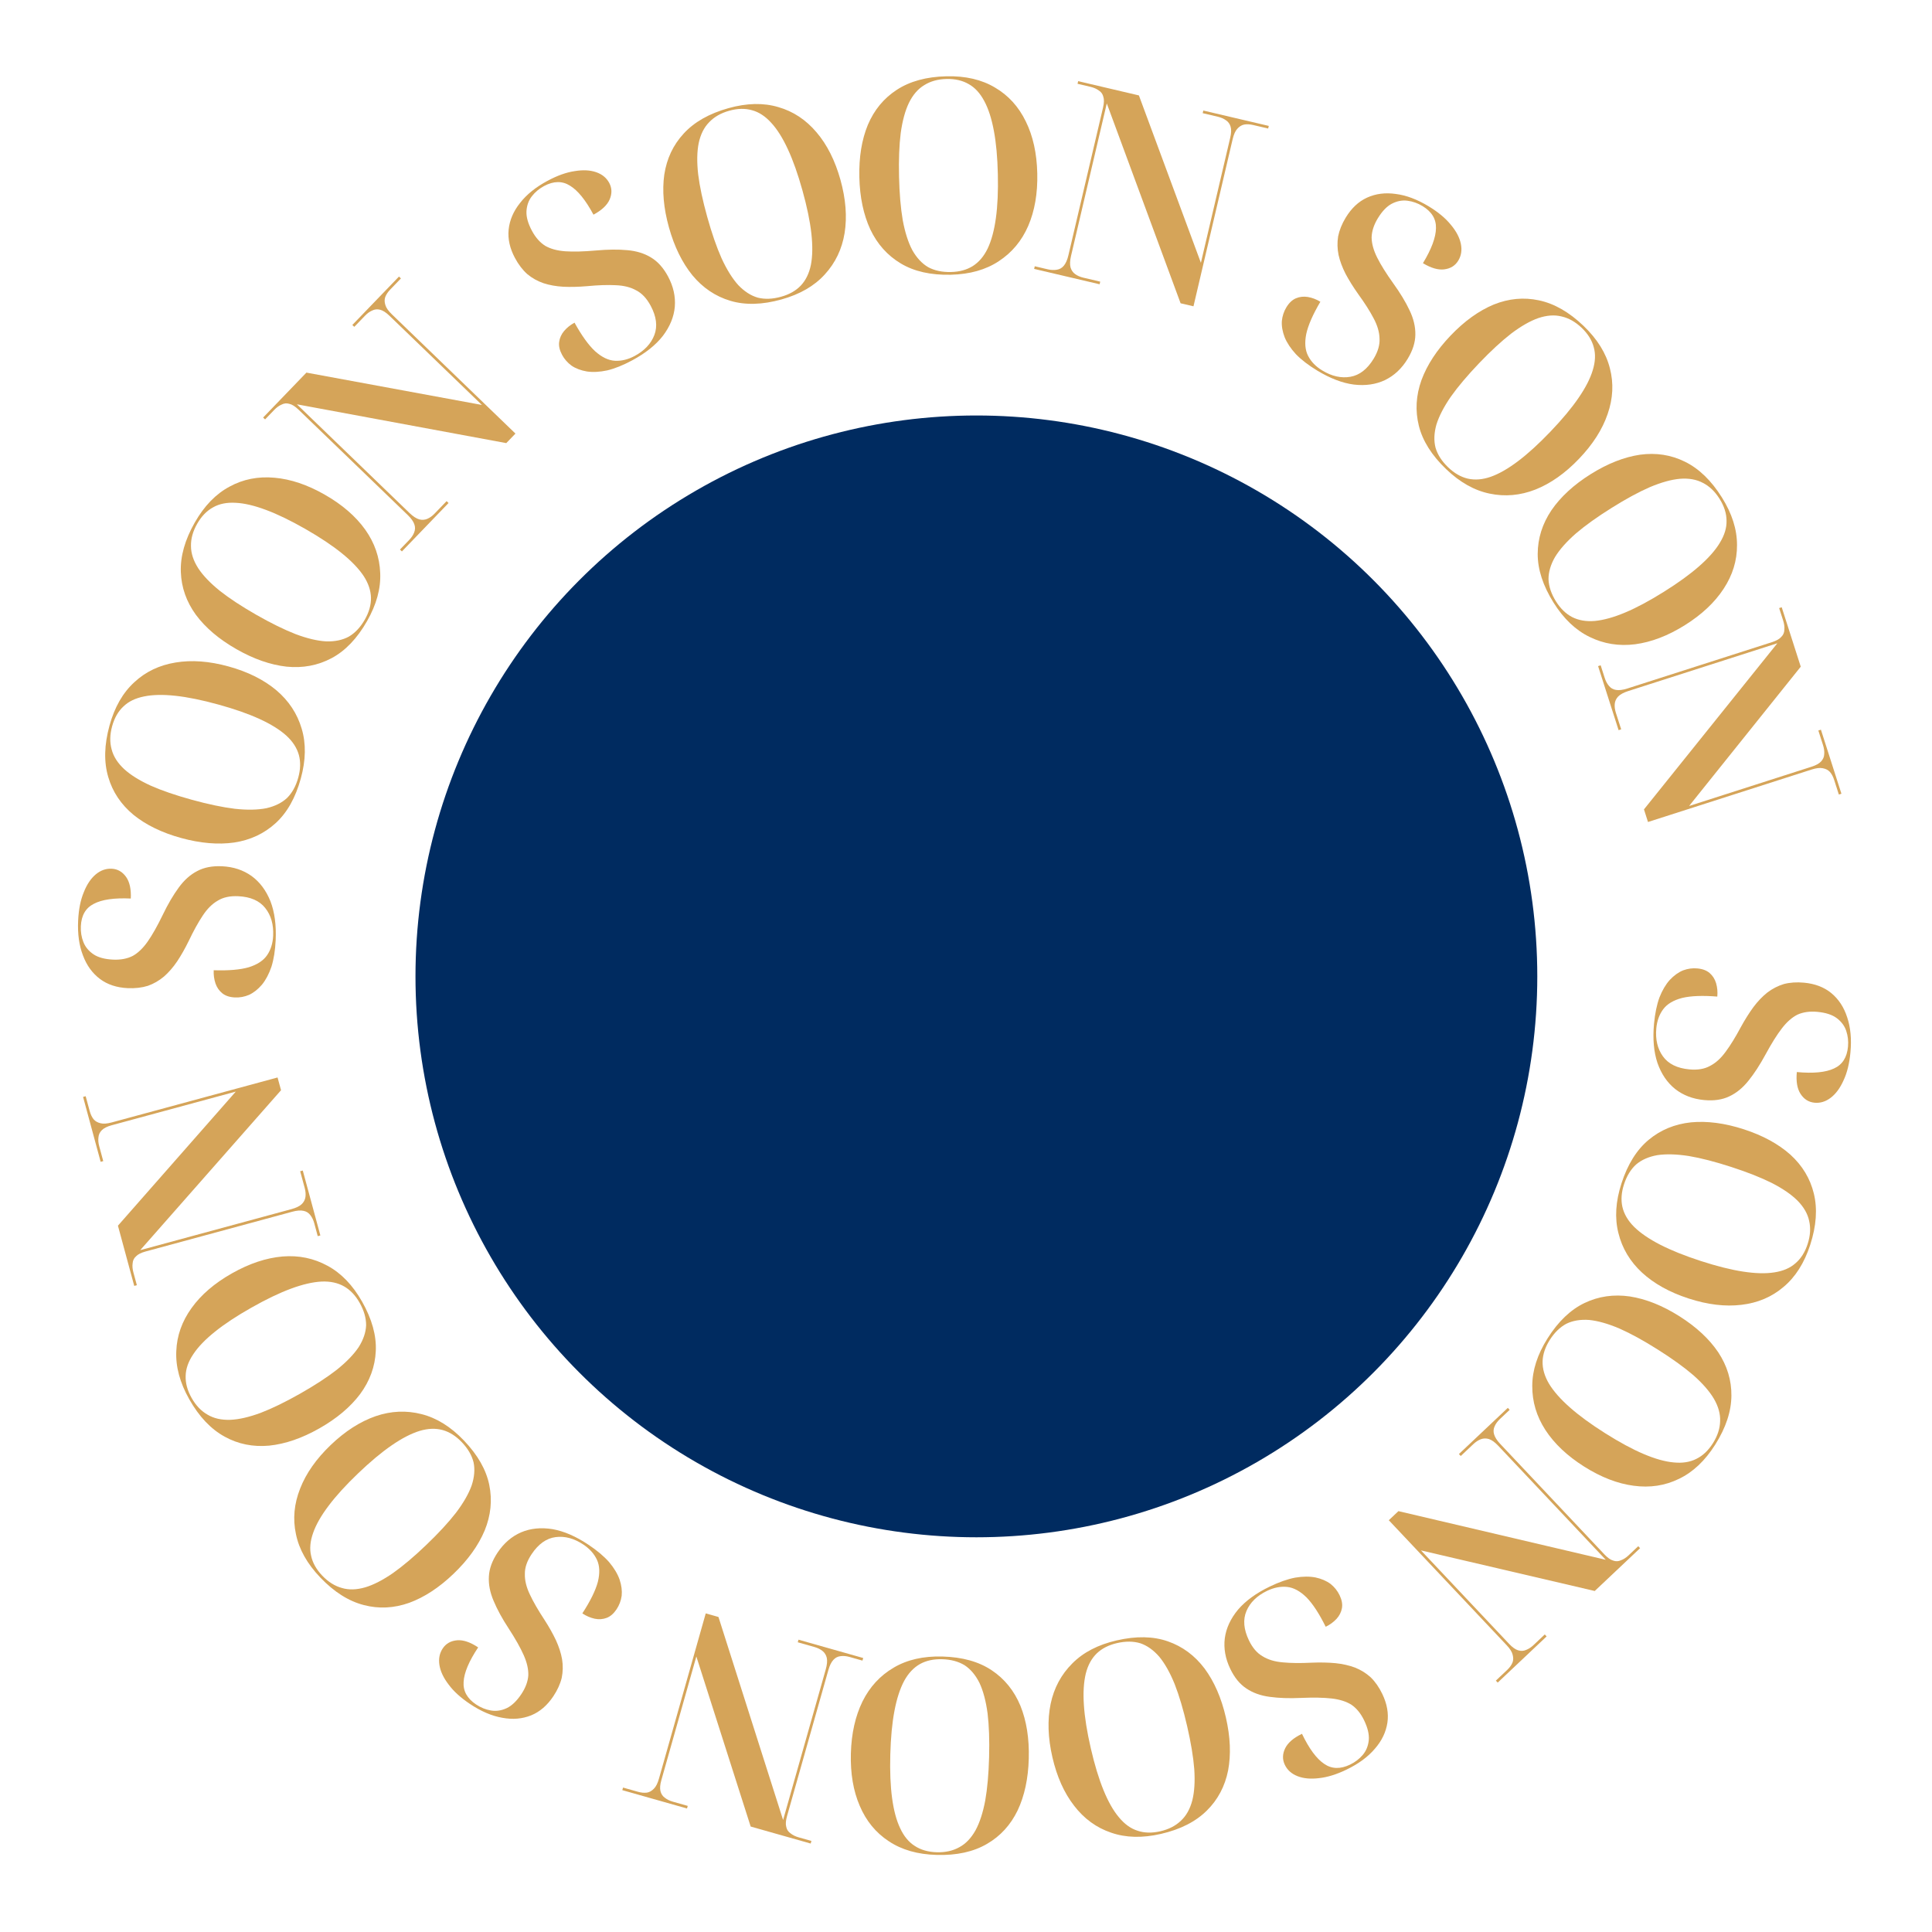 <svg width="93" height="93" viewBox="0 0 93 93" fill="none" xmlns="http://www.w3.org/2000/svg">
<path d="M79.619 49.282C79.665 48.79 79.752 48.368 79.88 48.014C80.016 47.67 80.182 47.389 80.376 47.172C80.579 46.956 80.793 46.802 81.019 46.71C81.245 46.626 81.474 46.595 81.707 46.617C81.957 46.64 82.155 46.715 82.3 46.842C82.445 46.968 82.547 47.13 82.607 47.327C82.666 47.533 82.686 47.748 82.665 47.972C81.957 47.915 81.393 47.937 80.975 48.037C80.555 48.146 80.251 48.327 80.063 48.579C79.874 48.832 79.763 49.139 79.729 49.502C79.68 50.036 79.786 50.486 80.048 50.85C80.31 51.214 80.735 51.423 81.321 51.477C81.718 51.514 82.05 51.458 82.316 51.309C82.59 51.169 82.842 50.94 83.072 50.621C83.301 50.312 83.542 49.921 83.794 49.448C83.994 49.084 84.198 48.759 84.407 48.474C84.615 48.197 84.837 47.965 85.072 47.778C85.316 47.592 85.581 47.456 85.867 47.369C86.162 47.292 86.486 47.27 86.84 47.303C87.366 47.352 87.803 47.518 88.151 47.803C88.507 48.097 88.762 48.486 88.917 48.971C89.081 49.456 89.134 50.018 89.074 50.657C89.025 51.192 88.913 51.643 88.74 52.01C88.575 52.377 88.371 52.654 88.128 52.84C87.884 53.027 87.624 53.107 87.348 53.081C87.063 53.055 86.837 52.912 86.67 52.653C86.51 52.403 86.451 52.054 86.493 51.605C87.287 51.679 87.884 51.621 88.284 51.432C88.684 51.251 88.908 50.902 88.956 50.385C88.981 50.117 88.952 49.862 88.87 49.619C88.788 49.377 88.633 49.171 88.405 49.002C88.185 48.842 87.877 48.744 87.48 48.707C87.117 48.673 86.8 48.718 86.527 48.84C86.263 48.972 86.011 49.193 85.774 49.502C85.536 49.81 85.276 50.225 84.993 50.748C84.719 51.253 84.445 51.676 84.17 52.016C83.894 52.364 83.583 52.618 83.237 52.778C82.901 52.938 82.499 52.997 82.033 52.953C81.49 52.903 81.023 52.725 80.634 52.419C80.253 52.113 79.969 51.695 79.784 51.165C79.607 50.635 79.552 50.007 79.619 49.282Z" fill="#D5A459"/>
<path d="M78.054 56.959C78.351 56.044 78.786 55.347 79.361 54.868C79.935 54.39 80.614 54.109 81.397 54.026C82.177 53.952 83.025 54.063 83.94 54.36C84.855 54.657 85.602 55.064 86.182 55.58C86.759 56.105 87.135 56.728 87.311 57.45C87.492 58.183 87.434 59.008 87.138 59.923C86.854 60.796 86.425 61.473 85.851 61.951C85.285 62.433 84.609 62.719 83.823 62.81C83.046 62.904 82.199 62.802 81.284 62.505C80.37 62.208 79.621 61.792 79.038 61.256C78.464 60.723 78.086 60.09 77.905 59.357C77.721 58.632 77.77 57.833 78.054 56.959ZM78.174 57.011C78.048 57.399 78.022 57.76 78.096 58.093C78.175 58.438 78.363 58.759 78.659 59.055C78.963 59.354 79.38 59.64 79.911 59.913C80.442 60.186 81.095 60.448 81.87 60.7C82.645 60.951 83.323 61.121 83.905 61.21C84.495 61.301 84.996 61.314 85.41 61.248C85.831 61.184 86.17 61.039 86.425 60.812C86.689 60.588 86.886 60.278 87.014 59.882C87.142 59.487 87.167 59.117 87.087 58.772C87.016 58.43 86.83 58.105 86.529 57.797C86.233 57.501 85.82 57.217 85.288 56.944C84.763 56.682 84.113 56.425 83.338 56.174C82.563 55.922 81.882 55.746 81.295 55.647C80.705 55.556 80.199 55.542 79.778 55.605C79.362 55.68 79.022 55.829 78.758 56.053C78.499 56.288 78.305 56.608 78.174 57.011Z" fill="#D5A459"/>
<path d="M74.494 64.425C75.007 63.612 75.601 63.044 76.276 62.721C76.951 62.399 77.677 62.294 78.457 62.407C79.231 62.528 80.025 62.844 80.839 63.358C81.652 63.872 82.276 64.45 82.71 65.094C83.14 65.744 83.351 66.441 83.344 67.185C83.338 67.94 83.079 68.725 82.566 69.538C82.076 70.315 81.494 70.865 80.819 71.187C80.152 71.514 79.426 71.625 78.642 71.519C77.866 71.418 77.071 71.111 76.257 70.597C75.444 70.084 74.821 69.496 74.389 68.833C73.963 68.175 73.753 67.468 73.758 66.713C73.759 65.965 74.004 65.202 74.494 64.425ZM74.597 64.506C74.38 64.85 74.266 65.194 74.255 65.535C74.247 65.889 74.35 66.246 74.563 66.606C74.784 66.971 75.118 67.351 75.566 67.746C76.013 68.142 76.581 68.557 77.27 68.992C77.959 69.427 78.574 69.759 79.116 69.989C79.665 70.223 80.148 70.359 80.565 70.396C80.989 70.439 81.353 70.381 81.657 70.225C81.968 70.073 82.234 69.821 82.456 69.469C82.678 69.117 82.793 68.764 82.801 68.41C82.816 68.061 82.716 67.701 82.5 67.329C82.286 66.968 81.956 66.59 81.509 66.195C81.064 65.812 80.497 65.403 79.808 64.968C79.12 64.533 78.503 64.194 77.958 63.953C77.409 63.719 76.922 63.581 76.498 63.538C76.077 63.508 75.711 63.569 75.4 63.721C75.091 63.885 74.824 64.147 74.597 64.506Z" fill="#D5A459"/>
<path d="M72.581 67.77L72.67 67.865L72.207 68.302C72.087 68.415 72.001 68.532 71.948 68.654C71.889 68.781 71.88 68.909 71.919 69.039C71.958 69.181 72.057 69.338 72.218 69.508L77.23 74.823C77.385 74.987 77.526 75.087 77.653 75.121C77.781 75.168 77.906 75.162 78.031 75.104C78.155 75.059 78.276 74.98 78.396 74.867L78.859 74.429L78.949 74.524L76.765 76.585L68.401 74.631L72.646 79.133C72.8 79.297 72.945 79.4 73.078 79.44C73.212 79.481 73.338 79.475 73.456 79.424C73.579 79.378 73.701 79.299 73.821 79.186L74.36 78.677L74.449 78.772L72.095 80.994L72.006 80.899L72.545 80.391C72.665 80.278 72.751 80.16 72.803 80.039C72.85 79.924 72.853 79.796 72.814 79.653C72.782 79.517 72.685 79.364 72.525 79.194L66.852 73.179L67.316 72.741L77.296 75.083L72.123 69.597C71.963 69.427 71.813 69.318 71.673 69.271C71.539 69.231 71.411 69.233 71.287 69.278C71.163 69.324 71.041 69.403 70.921 69.516L70.316 70.087L70.227 69.993L72.581 67.77Z" fill="#D5A459"/>
<path d="M61.124 76.371C61.569 76.157 61.976 76.013 62.345 75.942C62.711 75.881 63.036 75.878 63.322 75.933C63.612 75.995 63.854 76.1 64.05 76.246C64.237 76.396 64.382 76.577 64.483 76.788C64.592 77.014 64.63 77.222 64.596 77.412C64.562 77.601 64.476 77.772 64.338 77.925C64.192 78.082 64.018 78.209 63.815 78.307C63.499 77.67 63.191 77.199 62.889 76.892C62.58 76.589 62.268 76.421 61.955 76.389C61.642 76.357 61.321 76.421 60.993 76.578C60.509 76.812 60.178 77.134 60.001 77.546C59.825 77.959 59.864 78.43 60.119 78.961C60.292 79.321 60.511 79.576 60.776 79.727C61.037 79.89 61.363 79.988 61.754 80.021C62.137 80.058 62.596 80.063 63.132 80.036C63.547 80.019 63.93 80.026 64.282 80.059C64.627 80.095 64.94 80.165 65.221 80.27C65.506 80.383 65.76 80.54 65.981 80.741C66.199 80.954 66.385 81.22 66.539 81.541C66.768 82.017 66.85 82.478 66.785 82.922C66.716 83.379 66.514 83.799 66.179 84.181C65.847 84.572 65.393 84.906 64.815 85.184C64.331 85.418 63.887 85.554 63.483 85.595C63.083 85.643 62.741 85.611 62.456 85.498C62.17 85.385 61.968 85.204 61.848 84.954C61.724 84.696 61.73 84.429 61.866 84.152C61.998 83.886 62.267 83.656 62.673 83.46C63.018 84.179 63.375 84.661 63.743 84.907C64.104 85.156 64.519 85.168 64.987 84.943C65.229 84.826 65.433 84.67 65.599 84.475C65.764 84.28 65.861 84.041 65.889 83.758C65.912 83.487 65.838 83.172 65.665 82.813C65.507 82.485 65.305 82.236 65.06 82.065C64.81 81.906 64.492 81.805 64.105 81.76C63.718 81.716 63.228 81.706 62.635 81.732C62.061 81.759 61.557 81.741 61.124 81.681C60.683 81.624 60.306 81.488 59.991 81.274C59.68 81.068 59.423 80.754 59.221 80.332C58.984 79.84 58.897 79.348 58.958 78.857C59.024 78.373 59.236 77.915 59.596 77.482C59.959 77.057 60.468 76.687 61.124 76.371Z" fill="#D5A459"/>
<path d="M53.752 78.964C54.69 78.747 55.511 78.762 56.217 79.009C56.923 79.255 57.513 79.692 57.987 80.321C58.453 80.952 58.794 81.736 59.01 82.674C59.226 83.611 59.261 84.461 59.117 85.224C58.964 85.988 58.623 86.632 58.094 87.154C57.559 87.687 56.823 88.061 55.885 88.278C54.99 88.484 54.19 88.464 53.484 88.218C52.779 87.98 52.186 87.548 51.704 86.921C51.223 86.302 50.875 85.525 50.659 84.587C50.443 83.65 50.415 82.793 50.574 82.018C50.735 81.252 51.084 80.602 51.619 80.07C52.146 79.539 52.857 79.17 53.752 78.964ZM53.769 79.093C53.372 79.185 53.049 79.348 52.801 79.583C52.546 79.829 52.368 80.155 52.266 80.561C52.166 80.975 52.135 81.48 52.175 82.076C52.214 82.672 52.325 83.367 52.508 84.16C52.691 84.954 52.895 85.623 53.118 86.168C53.343 86.721 53.59 87.157 53.86 87.477C54.131 87.806 54.43 88.022 54.756 88.124C55.084 88.236 55.451 88.244 55.856 88.151C56.261 88.057 56.592 87.888 56.846 87.642C57.103 87.405 57.285 87.078 57.394 86.662C57.496 86.256 57.528 85.755 57.488 85.159C57.442 84.574 57.328 83.885 57.145 83.091C56.962 82.297 56.762 81.622 56.545 81.068C56.32 80.515 56.072 80.074 55.8 79.745C55.522 79.427 55.219 79.212 54.891 79.101C54.557 79 54.183 78.998 53.769 79.093Z" fill="#D5A459"/>
<path d="M45.363 79.739C46.325 79.765 47.116 79.986 47.738 80.402C48.36 80.817 48.821 81.389 49.122 82.117C49.415 82.844 49.548 83.689 49.522 84.651C49.496 85.612 49.318 86.444 48.986 87.146C48.647 87.848 48.155 88.385 47.512 88.758C46.861 89.139 46.054 89.317 45.092 89.29C44.174 89.266 43.404 89.046 42.782 88.63C42.16 88.223 41.694 87.655 41.385 86.927C41.075 86.208 40.932 85.368 40.958 84.406C40.984 83.444 41.172 82.609 41.52 81.898C41.869 81.197 42.369 80.655 43.021 80.274C43.664 79.893 44.445 79.715 45.363 79.739ZM45.346 79.869C44.939 79.858 44.586 79.935 44.287 80.1C43.979 80.274 43.724 80.545 43.524 80.912C43.323 81.288 43.167 81.769 43.056 82.356C42.944 82.942 42.878 83.643 42.856 84.457C42.834 85.272 42.863 85.97 42.942 86.553C43.022 87.145 43.151 87.63 43.332 88.007C43.512 88.394 43.748 88.678 44.037 88.859C44.327 89.049 44.68 89.149 45.096 89.161C45.511 89.172 45.873 89.091 46.182 88.917C46.489 88.752 46.748 88.481 46.958 88.106C47.158 87.738 47.314 87.261 47.425 86.675C47.528 86.097 47.59 85.4 47.612 84.586C47.634 83.772 47.61 83.069 47.539 82.477C47.459 81.885 47.33 81.397 47.149 81.01C46.96 80.632 46.721 80.348 46.431 80.158C46.133 79.977 45.771 79.88 45.346 79.869Z" fill="#D5A459"/>
<path d="M41.552 79.811L41.516 79.936L40.904 79.763C40.745 79.718 40.6 79.704 40.469 79.721C40.33 79.735 40.215 79.793 40.123 79.893C40.021 79.999 39.938 80.165 39.875 80.39L37.885 87.42C37.824 87.636 37.811 87.809 37.847 87.936C37.872 88.069 37.941 88.174 38.055 88.251C38.157 88.335 38.288 88.399 38.446 88.444L39.059 88.617L39.024 88.742L36.135 87.924L33.52 79.737L31.835 85.692C31.773 85.908 31.76 86.085 31.793 86.22C31.827 86.356 31.896 86.461 32.001 86.536C32.104 86.619 32.234 86.683 32.393 86.728L33.106 86.93L33.07 87.055L29.956 86.172L29.991 86.047L30.704 86.249C30.863 86.294 31.007 86.308 31.138 86.291C31.261 86.272 31.373 86.209 31.475 86.103C31.575 86.005 31.657 85.844 31.72 85.619L33.972 77.663L34.585 77.837L37.696 87.609L39.75 80.355C39.813 80.129 39.83 79.945 39.798 79.801C39.765 79.665 39.697 79.556 39.594 79.473C39.491 79.389 39.361 79.326 39.203 79.281L38.402 79.054L38.437 78.929L41.552 79.811Z" fill="#D5A459"/>
<path d="M28.329 74.36C28.74 74.634 29.07 74.912 29.32 75.194C29.558 75.478 29.726 75.757 29.824 76.031C29.918 76.312 29.951 76.574 29.925 76.817C29.891 77.055 29.809 77.271 29.679 77.466C29.54 77.675 29.38 77.813 29.2 77.88C29.019 77.948 28.828 77.961 28.627 77.92C28.418 77.874 28.219 77.788 28.032 77.663C28.419 77.067 28.668 76.561 28.779 76.145C28.882 75.725 28.868 75.371 28.736 75.085C28.604 74.799 28.387 74.555 28.084 74.352C27.637 74.054 27.192 73.933 26.747 73.991C26.302 74.048 25.917 74.322 25.59 74.812C25.368 75.144 25.26 75.462 25.265 75.767C25.257 76.075 25.339 76.406 25.509 76.76C25.672 77.108 25.902 77.506 26.197 77.954C26.423 78.303 26.611 78.637 26.762 78.957C26.906 79.272 27.005 79.577 27.057 79.873C27.105 80.176 27.099 80.474 27.039 80.767C26.967 81.063 26.832 81.359 26.635 81.654C26.341 82.094 25.987 82.399 25.571 82.57C25.143 82.742 24.679 82.782 24.179 82.688C23.675 82.601 23.156 82.379 22.623 82.023C22.176 81.724 21.832 81.412 21.592 81.084C21.347 80.764 21.201 80.453 21.153 80.15C21.105 79.847 21.158 79.58 21.312 79.349C21.471 79.112 21.704 78.981 22.012 78.957C22.307 78.935 22.642 79.05 23.017 79.3C22.575 79.963 22.341 80.516 22.317 80.959C22.285 81.396 22.486 81.759 22.918 82.048C23.142 82.198 23.379 82.294 23.632 82.337C23.884 82.381 24.139 82.343 24.396 82.222C24.641 82.105 24.874 81.88 25.096 81.549C25.298 81.246 25.41 80.945 25.431 80.647C25.441 80.352 25.367 80.026 25.208 79.67C25.05 79.314 24.809 78.887 24.485 78.389C24.17 77.908 23.929 77.465 23.761 77.061C23.586 76.652 23.51 76.258 23.534 75.878C23.554 75.505 23.693 75.124 23.953 74.735C24.256 74.281 24.635 73.955 25.089 73.759C25.538 73.569 26.041 73.519 26.596 73.608C27.146 73.705 27.724 73.955 28.329 74.36Z" fill="#D5A459"/>
<path d="M22.33 69.339C22.995 70.034 23.403 70.748 23.552 71.481C23.702 72.214 23.628 72.945 23.33 73.674C23.026 74.397 22.527 75.092 21.832 75.757C21.137 76.423 20.425 76.888 19.697 77.155C18.962 77.415 18.235 77.451 17.516 77.263C16.785 77.076 16.086 76.635 15.421 75.939C14.786 75.276 14.394 74.577 14.245 73.844C14.089 73.117 14.157 72.386 14.449 71.651C14.734 70.921 15.224 70.224 15.919 69.558C16.614 68.893 17.335 68.43 18.082 68.17C18.823 67.917 19.559 67.884 20.29 68.071C21.015 68.253 21.695 68.675 22.33 69.339ZM22.228 69.42C21.946 69.125 21.641 68.932 21.312 68.839C20.971 68.745 20.6 68.759 20.199 68.879C19.792 69.005 19.342 69.237 18.851 69.576C18.359 69.915 17.819 70.366 17.231 70.93C16.643 71.493 16.172 72.01 15.819 72.481C15.459 72.957 15.21 73.393 15.073 73.789C14.93 74.19 14.897 74.558 14.976 74.89C15.048 75.229 15.228 75.549 15.515 75.85C15.803 76.15 16.117 76.347 16.458 76.44C16.793 76.54 17.167 76.529 17.58 76.409C17.981 76.29 18.427 76.06 18.919 75.721C19.398 75.382 19.932 74.931 20.52 74.367C21.109 73.804 21.586 73.287 21.951 72.817C22.311 72.34 22.563 71.901 22.706 71.499C22.837 71.098 22.867 70.727 22.795 70.389C22.71 70.049 22.521 69.727 22.228 69.42Z" fill="#D5A459"/>
<path d="M17.432 62.66C17.905 63.498 18.125 64.29 18.089 65.037C18.054 65.784 17.802 66.474 17.334 67.108C16.862 67.734 16.208 68.284 15.371 68.758C14.534 69.233 13.729 69.509 12.957 69.588C12.181 69.659 11.467 69.516 10.816 69.157C10.154 68.795 9.585 68.196 9.112 67.359C8.659 66.559 8.451 65.786 8.486 65.039C8.514 64.296 8.76 63.604 9.223 62.962C9.679 62.326 10.326 61.77 11.163 61.296C12 60.822 12.813 60.551 13.601 60.483C14.381 60.419 15.103 60.568 15.765 60.93C16.424 61.284 16.979 61.861 17.432 62.66ZM17.312 62.713C17.112 62.358 16.863 62.096 16.567 61.925C16.26 61.75 15.897 61.672 15.479 61.69C15.053 61.712 14.56 61.827 14.001 62.034C13.441 62.242 12.807 62.546 12.098 62.948C11.389 63.349 10.805 63.735 10.347 64.104C9.881 64.477 9.533 64.839 9.303 65.189C9.065 65.542 8.943 65.89 8.937 66.232C8.924 66.578 9.02 66.933 9.225 67.295C9.43 67.657 9.686 67.925 9.994 68.099C10.294 68.278 10.659 68.36 11.089 68.345C11.507 68.328 11.996 68.215 12.556 68.007C13.104 67.797 13.732 67.49 14.441 67.089C15.15 66.687 15.739 66.303 16.209 65.938C16.675 65.564 17.027 65.201 17.265 64.847C17.491 64.489 17.61 64.138 17.624 63.792C17.625 63.442 17.521 63.083 17.312 62.713Z" fill="#D5A459"/>
<path d="M15.421 59.47L15.295 59.504L15.129 58.889C15.086 58.73 15.023 58.599 14.941 58.495C14.857 58.383 14.749 58.314 14.616 58.287C14.472 58.254 14.287 58.268 14.062 58.33L7.01 60.242C6.793 60.301 6.639 60.378 6.548 60.475C6.447 60.565 6.392 60.679 6.384 60.816C6.366 60.946 6.378 61.091 6.421 61.25L6.588 61.865L6.462 61.899L5.677 59L11.35 52.546L5.378 54.165C5.16 54.224 5.002 54.303 4.903 54.402C4.804 54.5 4.75 54.614 4.74 54.742C4.721 54.873 4.733 55.018 4.777 55.177L4.97 55.892L4.845 55.926L3.999 52.802L4.124 52.768L4.318 53.483C4.361 53.642 4.423 53.773 4.505 53.877C4.585 53.972 4.696 54.036 4.84 54.069C4.975 54.104 5.156 54.091 5.382 54.029L13.361 51.866L13.528 52.48L6.75 60.178L14.028 58.204C14.253 58.143 14.42 58.062 14.527 57.961C14.626 57.862 14.685 57.748 14.704 57.617C14.722 57.486 14.71 57.341 14.667 57.182L14.449 56.379L14.575 56.345L15.421 59.47Z" fill="#D5A459"/>
<path d="M13.27 45.255C13.247 45.748 13.179 46.174 13.067 46.533C12.947 46.884 12.795 47.172 12.611 47.397C12.418 47.623 12.211 47.786 11.989 47.889C11.768 47.983 11.541 48.024 11.307 48.014C11.056 48.002 10.855 47.936 10.704 47.816C10.554 47.697 10.444 47.54 10.375 47.346C10.306 47.143 10.277 46.929 10.287 46.704C10.998 46.728 11.56 46.68 11.973 46.561C12.387 46.432 12.682 46.238 12.859 45.977C13.036 45.717 13.133 45.404 13.149 45.041C13.174 44.504 13.047 44.06 12.768 43.709C12.49 43.357 12.056 43.168 11.467 43.141C11.069 43.122 10.741 43.194 10.481 43.355C10.214 43.508 9.973 43.748 9.758 44.076C9.544 44.396 9.322 44.798 9.091 45.282C8.909 45.655 8.72 45.989 8.524 46.283C8.329 46.569 8.118 46.811 7.892 47.009C7.657 47.206 7.399 47.355 7.116 47.455C6.826 47.545 6.503 47.582 6.148 47.566C5.62 47.541 5.176 47.395 4.815 47.126C4.446 46.849 4.173 46.472 3.995 45.995C3.809 45.518 3.731 44.959 3.761 44.319C3.786 43.782 3.876 43.326 4.032 42.952C4.18 42.577 4.371 42.291 4.605 42.093C4.84 41.896 5.096 41.804 5.373 41.817C5.659 41.83 5.891 41.962 6.07 42.213C6.241 42.456 6.317 42.802 6.296 43.252C5.499 43.215 4.905 43.3 4.514 43.508C4.123 43.706 3.916 44.065 3.892 44.585C3.879 44.853 3.919 45.107 4.013 45.345C4.106 45.584 4.27 45.782 4.506 45.941C4.733 46.09 5.046 46.174 5.444 46.193C5.808 46.209 6.123 46.15 6.389 46.015C6.647 45.871 6.888 45.639 7.111 45.32C7.334 45.001 7.575 44.574 7.834 44.039C8.083 43.522 8.338 43.087 8.597 42.734C8.857 42.373 9.155 42.105 9.493 41.93C9.822 41.754 10.221 41.677 10.688 41.699C11.233 41.724 11.708 41.881 12.111 42.169C12.505 42.456 12.808 42.86 13.018 43.382C13.219 43.903 13.303 44.527 13.27 45.255Z" fill="#D5A459"/>
<path d="M14.48 37.474C14.225 38.402 13.822 39.118 13.27 39.622C12.718 40.126 12.052 40.438 11.274 40.556C10.498 40.666 9.646 40.593 8.718 40.338C7.791 40.083 7.026 39.71 6.423 39.221C5.823 38.723 5.419 38.117 5.211 37.404C4.996 36.68 5.016 35.854 5.271 34.926C5.515 34.04 5.913 33.345 6.465 32.841C7.009 32.334 7.671 32.018 8.452 31.891C9.224 31.762 10.074 31.825 11.002 32.081C11.929 32.336 12.696 32.718 13.302 33.226C13.9 33.733 14.306 34.348 14.521 35.072C14.737 35.788 14.724 36.589 14.48 37.474ZM14.358 37.427C14.466 37.035 14.476 36.673 14.387 36.343C14.292 36.002 14.09 35.69 13.781 35.408C13.464 35.123 13.034 34.856 12.491 34.608C11.948 34.359 11.284 34.127 10.498 33.911C9.713 33.695 9.028 33.556 8.443 33.493C7.849 33.429 7.348 33.439 6.938 33.524C6.519 33.607 6.188 33.767 5.943 34.005C5.689 34.241 5.507 34.559 5.397 34.961C5.287 35.362 5.279 35.733 5.374 36.074C5.461 36.412 5.661 36.728 5.976 37.021C6.285 37.304 6.711 37.569 7.254 37.818C7.791 38.056 8.452 38.282 9.237 38.499C10.023 38.715 10.711 38.859 11.302 38.932C11.896 38.997 12.402 38.987 12.82 38.905C13.232 38.812 13.565 38.647 13.818 38.411C14.066 38.165 14.246 37.837 14.358 37.427Z" fill="#D5A459"/>
<path d="M17.668 29.9C17.191 30.735 16.623 31.329 15.963 31.681C15.303 32.032 14.582 32.169 13.798 32.091C13.019 32.005 12.212 31.723 11.377 31.246C10.541 30.769 9.893 30.218 9.43 29.595C8.972 28.964 8.731 28.277 8.705 27.534C8.677 26.779 8.901 25.984 9.378 25.148C9.834 24.35 10.391 23.776 11.051 23.424C11.703 23.068 12.423 22.925 13.211 22.996C13.991 23.063 14.799 23.334 15.634 23.812C16.47 24.289 17.118 24.849 17.579 25.492C18.033 26.131 18.274 26.827 18.302 27.582C18.335 28.329 18.123 29.102 17.668 29.9ZM17.562 29.824C17.764 29.47 17.862 29.122 17.858 28.78C17.85 28.427 17.732 28.075 17.503 27.724C17.266 27.369 16.916 27.004 16.451 26.629C15.987 26.254 15.401 25.864 14.694 25.46C13.986 25.056 13.357 24.751 12.805 24.546C12.246 24.336 11.758 24.222 11.34 24.203C10.914 24.179 10.553 24.252 10.257 24.422C9.953 24.588 9.697 24.851 9.491 25.213C9.285 25.574 9.186 25.931 9.193 26.285C9.194 26.635 9.31 26.991 9.542 27.353C9.771 27.703 10.118 28.066 10.582 28.441C11.044 28.805 11.628 29.188 12.335 29.593C13.043 29.997 13.674 30.307 14.228 30.524C14.787 30.734 15.279 30.851 15.705 30.874C16.127 30.886 16.491 30.809 16.795 30.643C17.096 30.466 17.351 30.193 17.562 29.824Z" fill="#D5A459"/>
<path d="M19.346 26.544L19.252 26.453L19.694 25.995C19.808 25.876 19.889 25.755 19.936 25.632C19.988 25.502 19.992 25.373 19.947 25.245C19.902 25.105 19.795 24.954 19.626 24.791L14.369 19.718C14.207 19.562 14.061 19.469 13.932 19.441C13.802 19.4 13.677 19.412 13.556 19.475C13.434 19.527 13.316 19.611 13.202 19.73L12.76 20.189L12.666 20.099L14.75 17.936L23.197 19.493L18.744 15.197C18.582 15.04 18.433 14.945 18.298 14.91C18.163 14.876 18.037 14.888 17.922 14.945C17.8 14.996 17.682 15.081 17.568 15.2L17.054 15.733L16.96 15.643L19.206 13.312L19.3 13.402L18.786 13.936C18.671 14.055 18.591 14.175 18.544 14.299C18.503 14.416 18.506 14.545 18.551 14.685C18.59 14.819 18.694 14.968 18.863 15.13L24.812 20.871L24.37 21.33L14.291 19.462L19.716 24.698C19.885 24.86 20.04 24.961 20.182 25.002C20.317 25.036 20.445 25.028 20.567 24.976C20.689 24.925 20.807 24.84 20.921 24.722L21.498 24.123L21.592 24.213L19.346 26.544Z" fill="#D5A459"/>
<path d="M30.43 17.347C29.995 17.581 29.595 17.742 29.229 17.83C28.867 17.907 28.542 17.924 28.254 17.882C27.962 17.833 27.715 17.739 27.513 17.602C27.319 17.46 27.166 17.286 27.056 17.08C26.937 16.859 26.89 16.652 26.916 16.462C26.941 16.271 27.019 16.096 27.15 15.937C27.289 15.774 27.457 15.639 27.656 15.532C28 16.154 28.329 16.612 28.644 16.905C28.966 17.194 29.285 17.348 29.599 17.366C29.914 17.383 30.232 17.306 30.552 17.134C31.025 16.879 31.341 16.542 31.5 16.123C31.658 15.703 31.598 15.234 31.319 14.714C31.13 14.363 30.9 14.118 30.629 13.979C30.361 13.827 30.031 13.744 29.639 13.729C29.254 13.709 28.795 13.724 28.262 13.775C27.848 13.81 27.465 13.82 27.111 13.803C26.765 13.782 26.45 13.726 26.164 13.633C25.874 13.533 25.614 13.388 25.384 13.197C25.157 12.994 24.959 12.736 24.791 12.423C24.541 11.957 24.439 11.501 24.484 11.053C24.532 10.594 24.716 10.166 25.034 9.769C25.347 9.364 25.787 9.01 26.352 8.706C26.825 8.452 27.262 8.295 27.664 8.237C28.061 8.171 28.405 8.188 28.695 8.288C28.984 8.388 29.195 8.56 29.326 8.804C29.461 9.056 29.467 9.324 29.344 9.607C29.224 9.878 28.965 10.12 28.568 10.334C28.191 9.631 27.813 9.165 27.434 8.936C27.063 8.703 26.648 8.709 26.19 8.955C25.954 9.082 25.757 9.247 25.6 9.45C25.443 9.652 25.357 9.895 25.342 10.179C25.331 10.45 25.419 10.762 25.608 11.113C25.78 11.434 25.993 11.674 26.245 11.833C26.502 11.981 26.824 12.068 27.212 12.096C27.601 12.123 28.091 12.11 28.683 12.058C29.255 12.006 29.759 12.001 30.194 12.042C30.637 12.08 31.02 12.198 31.344 12.398C31.664 12.591 31.934 12.893 32.156 13.305C32.414 13.786 32.523 14.274 32.483 14.767C32.44 15.253 32.248 15.72 31.908 16.169C31.564 16.61 31.072 17.002 30.43 17.347Z" fill="#D5A459"/>
<path d="M37.622 14.413C36.695 14.672 35.874 14.694 35.157 14.48C34.441 14.267 33.831 13.856 33.329 13.25C32.836 12.641 32.459 11.873 32.201 10.947C31.942 10.02 31.868 9.172 31.977 8.404C32.095 7.633 32.406 6.975 32.911 6.429C33.422 5.872 34.14 5.465 35.067 5.206C35.951 4.959 36.752 4.942 37.468 5.156C38.183 5.361 38.795 5.766 39.306 6.37C39.814 6.966 40.197 7.728 40.456 8.654C40.714 9.581 40.781 10.435 40.657 11.216C40.531 11.989 40.213 12.654 39.702 13.211C39.2 13.765 38.507 14.166 37.622 14.413ZM37.599 14.284C37.992 14.175 38.306 13.997 38.544 13.751C38.787 13.493 38.95 13.16 39.034 12.75C39.115 12.331 39.122 11.825 39.056 11.232C38.989 10.639 38.846 9.95 38.627 9.165C38.408 8.38 38.175 7.721 37.927 7.187C37.677 6.645 37.41 6.22 37.126 5.913C36.84 5.597 36.532 5.395 36.202 5.307C35.869 5.211 35.502 5.219 35.102 5.331C34.701 5.443 34.379 5.627 34.136 5.884C33.89 6.133 33.723 6.468 33.633 6.889C33.55 7.299 33.541 7.801 33.608 8.394C33.68 8.976 33.826 9.66 34.045 10.445C34.264 11.23 34.494 11.894 34.736 12.438C34.986 12.98 35.254 13.409 35.54 13.726C35.833 14.031 36.145 14.232 36.478 14.328C36.816 14.413 37.19 14.398 37.599 14.284Z" fill="#D5A459"/>
<path d="M45.766 13.225C44.804 13.247 44.002 13.066 43.361 12.682C42.719 12.298 42.229 11.75 41.892 11.039C41.564 10.327 41.388 9.49 41.366 8.528C41.344 7.566 41.48 6.727 41.776 6.009C42.08 5.291 42.544 4.73 43.167 4.325C43.799 3.912 44.596 3.694 45.558 3.672C46.476 3.65 47.256 3.832 47.898 4.216C48.539 4.591 49.033 5.134 49.379 5.846C49.725 6.549 49.909 7.381 49.931 8.343C49.953 9.304 49.808 10.149 49.495 10.875C49.183 11.594 48.71 12.159 48.078 12.573C47.455 12.986 46.684 13.203 45.766 13.225ZM45.776 13.094C46.183 13.085 46.532 12.99 46.822 12.81C47.121 12.621 47.362 12.338 47.544 11.961C47.726 11.575 47.858 11.087 47.939 10.495C48.021 9.904 48.052 9.201 48.033 8.387C48.015 7.572 47.951 6.876 47.842 6.298C47.733 5.711 47.579 5.233 47.38 4.865C47.18 4.488 46.931 4.216 46.633 4.05C46.334 3.875 45.977 3.792 45.561 3.802C45.145 3.811 44.787 3.911 44.488 4.1C44.189 4.28 43.944 4.563 43.754 4.949C43.572 5.326 43.44 5.81 43.358 6.401C43.285 6.984 43.258 7.682 43.277 8.497C43.295 9.311 43.355 10.012 43.455 10.599C43.564 11.186 43.718 11.668 43.918 12.045C44.126 12.413 44.379 12.684 44.678 12.86C44.985 13.026 45.351 13.104 45.776 13.094Z" fill="#D5A459"/>
<path d="M49.78 12.944L49.81 12.817L50.43 12.963C50.59 13 50.736 13.008 50.865 12.985C51.004 12.964 51.117 12.901 51.203 12.797C51.3 12.686 51.376 12.517 51.429 12.289L53.097 5.176C53.148 4.957 53.153 4.784 53.111 4.659C53.08 4.527 53.006 4.425 52.889 4.353C52.783 4.275 52.65 4.217 52.489 4.179L51.869 4.033L51.899 3.907L54.823 4.593L57.807 12.651L59.219 6.627C59.271 6.407 59.277 6.231 59.237 6.097C59.197 5.963 59.123 5.861 59.015 5.791C58.909 5.713 58.775 5.655 58.615 5.617L57.894 5.448L57.923 5.321L61.075 6.061L61.045 6.187L60.324 6.018C60.163 5.98 60.018 5.973 59.888 5.996C59.767 6.021 59.657 6.089 59.56 6.199C59.465 6.302 59.391 6.467 59.337 6.694L57.45 14.744L56.83 14.599L53.277 4.978L51.556 12.319C51.502 12.547 51.495 12.732 51.532 12.874C51.572 13.008 51.645 13.114 51.752 13.193C51.858 13.271 51.991 13.329 52.151 13.367L52.961 13.557L52.932 13.684L49.78 12.944Z" fill="#D5A459"/>
<path d="M63.406 17.838C62.984 17.582 62.642 17.319 62.38 17.049C62.13 16.776 61.95 16.504 61.839 16.235C61.733 15.958 61.688 15.697 61.704 15.454C61.727 15.214 61.8 14.995 61.921 14.794C62.051 14.579 62.205 14.434 62.382 14.359C62.559 14.284 62.749 14.263 62.953 14.295C63.164 14.331 63.365 14.408 63.558 14.525C63.197 15.137 62.971 15.654 62.879 16.074C62.794 16.499 62.824 16.851 62.968 17.131C63.112 17.412 63.34 17.646 63.652 17.835C64.111 18.113 64.562 18.214 65.003 18.137C65.445 18.06 65.818 17.77 66.124 17.266C66.33 16.925 66.424 16.602 66.406 16.297C66.4 15.989 66.304 15.662 66.118 15.316C65.94 14.975 65.693 14.588 65.378 14.154C65.138 13.815 64.935 13.489 64.769 13.177C64.612 12.868 64.5 12.567 64.434 12.274C64.373 11.974 64.366 11.675 64.413 11.38C64.473 11.081 64.594 10.78 64.778 10.476C65.052 10.024 65.393 9.703 65.801 9.515C66.221 9.323 66.682 9.264 67.186 9.336C67.694 9.4 68.222 9.599 68.77 9.931C69.23 10.21 69.587 10.507 69.841 10.823C70.1 11.132 70.26 11.437 70.321 11.738C70.382 12.038 70.341 12.307 70.197 12.544C70.049 12.789 69.822 12.93 69.516 12.967C69.221 13.002 68.882 12.902 68.496 12.669C68.909 11.986 69.118 11.424 69.123 10.981C69.135 10.542 68.919 10.188 68.474 9.919C68.244 9.78 68.002 9.694 67.748 9.662C67.494 9.629 67.242 9.679 66.99 9.81C66.75 9.938 66.527 10.173 66.32 10.514C66.132 10.825 66.033 11.13 66.025 11.429C66.028 11.725 66.117 12.047 66.291 12.396C66.465 12.745 66.724 13.161 67.07 13.644C67.406 14.11 67.666 14.542 67.852 14.938C68.045 15.339 68.137 15.73 68.13 16.11C68.127 16.483 68.004 16.87 67.762 17.27C67.479 17.738 67.115 18.079 66.67 18.296C66.229 18.505 65.73 18.577 65.171 18.512C64.617 18.44 64.029 18.215 63.406 17.838Z" fill="#D5A459"/>
<path d="M69.613 22.583C68.918 21.918 68.48 21.222 68.299 20.497C68.118 19.771 68.16 19.037 68.425 18.296C68.697 17.56 69.166 16.845 69.831 16.149C70.496 15.454 71.187 14.958 71.903 14.66C72.626 14.369 73.351 14.301 74.077 14.457C74.816 14.612 75.533 15.023 76.228 15.688C76.891 16.324 77.313 17.004 77.495 17.73C77.682 18.449 77.646 19.183 77.386 19.93C77.133 20.672 76.674 21.39 76.008 22.085C75.344 22.78 74.643 23.274 73.908 23.566C73.179 23.851 72.445 23.916 71.707 23.761C70.974 23.611 70.276 23.219 69.613 22.583ZM69.712 22.498C70.006 22.78 70.32 22.96 70.652 23.039C70.997 23.117 71.367 23.088 71.762 22.95C72.164 22.807 72.603 22.555 73.079 22.195C73.555 21.835 74.075 21.361 74.638 20.772C75.201 20.183 75.649 19.646 75.981 19.161C76.32 18.669 76.549 18.223 76.669 17.822C76.795 17.414 76.812 17.046 76.719 16.717C76.632 16.381 76.438 16.07 76.138 15.782C75.837 15.494 75.515 15.311 75.17 15.233C74.831 15.148 74.458 15.175 74.05 15.312C73.655 15.45 73.219 15.699 72.743 16.058C72.279 16.418 71.765 16.892 71.202 17.481C70.639 18.07 70.185 18.607 69.84 19.093C69.501 19.584 69.269 20.034 69.143 20.441C69.029 20.849 69.016 21.22 69.103 21.555C69.202 21.89 69.405 22.205 69.712 22.498Z" fill="#D5A459"/>
<path d="M74.782 29.007C74.272 28.191 74.018 27.41 74.02 26.662C74.023 25.914 74.243 25.213 74.683 24.559C75.127 23.913 75.757 23.334 76.572 22.823C77.387 22.313 78.179 22.001 78.947 21.888C79.719 21.783 80.438 21.895 81.104 22.224C81.782 22.556 82.376 23.13 82.887 23.946C83.374 24.724 83.616 25.488 83.614 26.236C83.619 26.979 83.404 27.681 82.969 28.343C82.541 28.999 81.92 29.582 81.105 30.093C80.29 30.604 79.49 30.91 78.706 31.013C77.929 31.111 77.201 30.994 76.523 30.662C75.85 30.337 75.269 29.786 74.782 29.007ZM74.899 28.949C75.115 29.294 75.375 29.546 75.678 29.704C75.993 29.864 76.359 29.926 76.776 29.89C77.2 29.849 77.688 29.713 78.238 29.481C78.788 29.249 79.408 28.917 80.098 28.484C80.789 28.052 81.355 27.641 81.796 27.252C82.245 26.858 82.577 26.482 82.791 26.122C83.013 25.758 83.12 25.405 83.11 25.063C83.108 24.717 82.997 24.367 82.776 24.015C82.556 23.662 82.288 23.405 81.973 23.245C81.665 23.08 81.297 23.014 80.868 23.047C80.451 23.084 79.967 23.218 79.417 23.45C78.879 23.684 78.265 24.018 77.575 24.451C76.884 24.883 76.312 25.292 75.859 25.679C75.41 26.072 75.075 26.451 74.853 26.815C74.642 27.182 74.538 27.539 74.54 27.885C74.554 28.234 74.674 28.589 74.899 28.949Z" fill="#D5A459"/>
<path d="M76.927 32.065L77.051 32.026L77.245 32.632C77.296 32.789 77.364 32.917 77.45 33.017C77.54 33.125 77.651 33.189 77.785 33.21C77.93 33.236 78.114 33.214 78.337 33.142L85.294 30.912C85.509 30.843 85.659 30.759 85.745 30.658C85.842 30.563 85.891 30.447 85.893 30.31C85.906 30.179 85.887 30.035 85.837 29.878L85.642 29.271L85.766 29.232L86.682 32.092L81.308 38.797L87.2 36.908C87.415 36.84 87.569 36.754 87.664 36.651C87.758 36.547 87.808 36.431 87.812 36.303C87.824 36.171 87.805 36.027 87.755 35.87L87.529 35.165L87.653 35.125L88.64 38.208L88.516 38.247L88.29 37.542C88.24 37.385 88.172 37.257 88.085 37.157C88.001 37.066 87.887 37.007 87.742 36.98C87.605 36.951 87.426 36.972 87.203 37.044L79.329 39.568L79.135 38.961L85.556 30.964L78.376 33.266C78.154 33.337 77.991 33.426 77.888 33.532C77.794 33.635 77.74 33.752 77.728 33.883C77.715 34.015 77.734 34.159 77.784 34.316L78.038 35.108L77.914 35.148L76.927 32.065Z" fill="#D5A459"/>
<circle cx="47" cy="47" r="27" fill="#002B60"/>
</svg>
